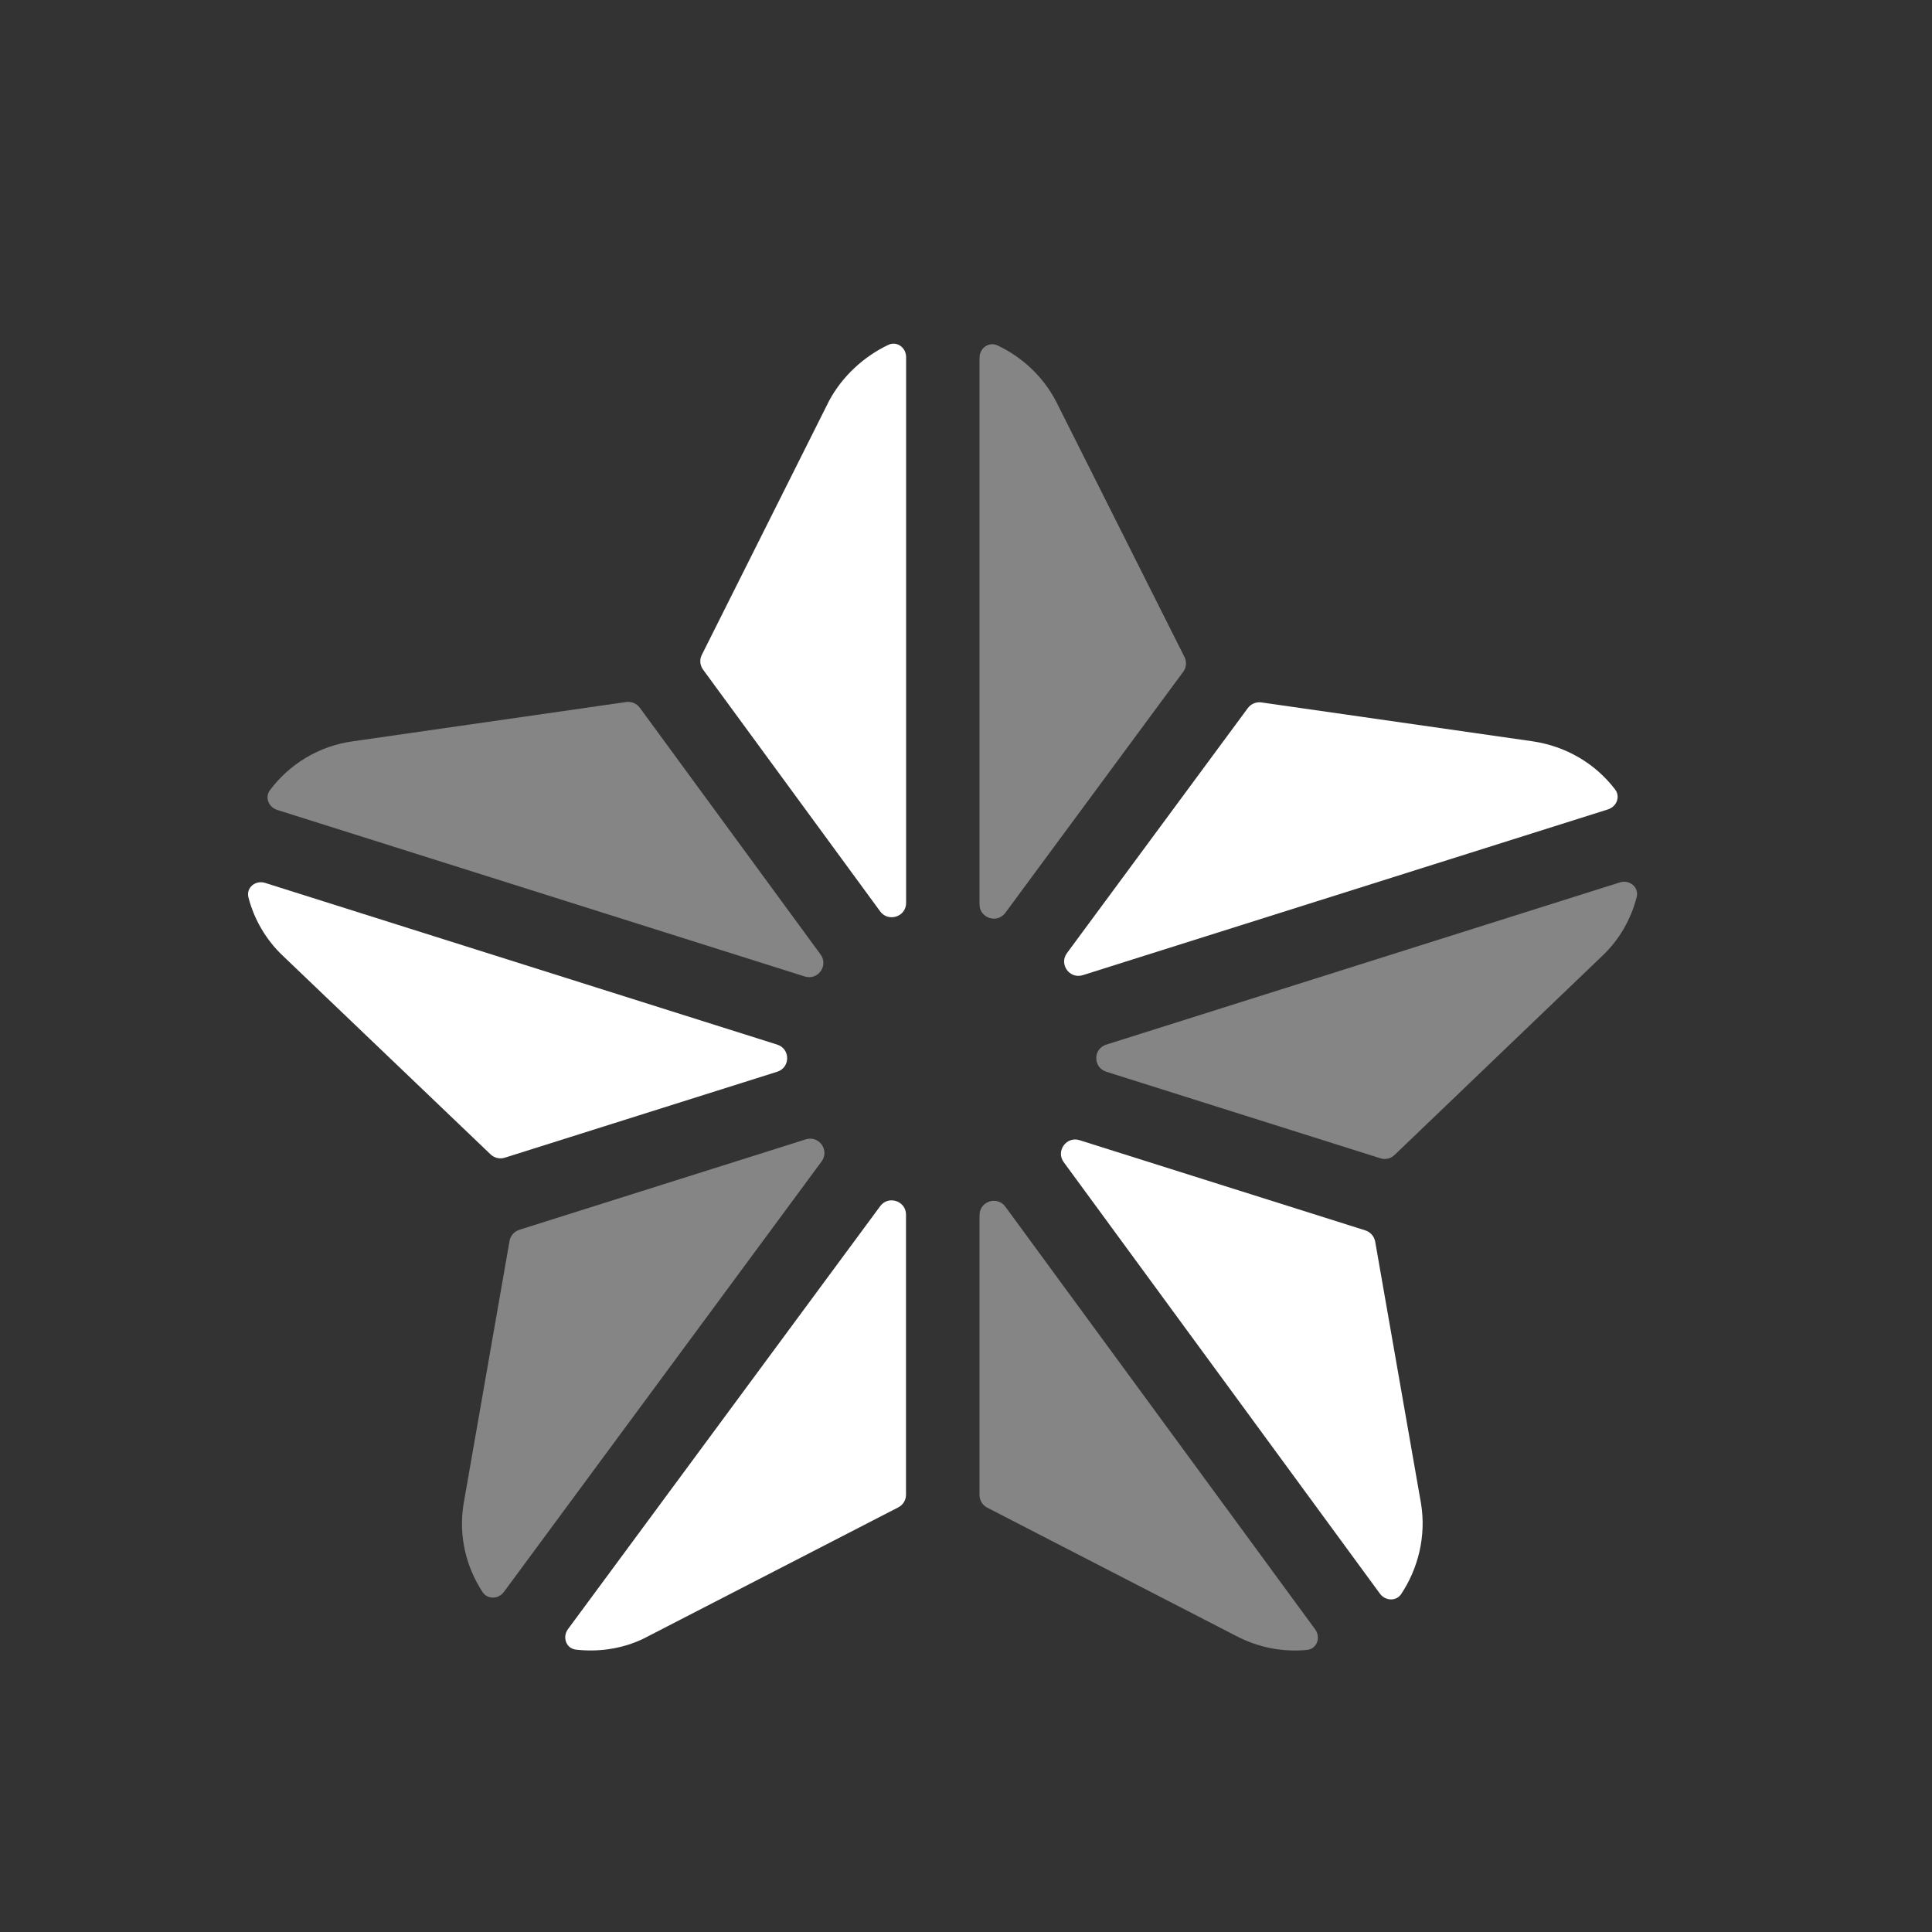 <svg className='svg-first-btn-2' width="16" height="16" viewBox="0 0 19 19" fill="white" xmlns="http://www.w3.org/2000/svg"><rect x="0" y="0" width="19" height="19" fill="#333333" stroke="none"/><path fill-rule="evenodd" clip-rule="evenodd" d="M13.571 15.673C13.624 15.745 13.731 15.75 13.78 15.676C13.948 15.423 14.027 15.105 13.975 14.787L13.524 12.21C13.514 12.158 13.477 12.116 13.427 12.1L10.617 11.213C10.488 11.172 10.381 11.32 10.461 11.429L13.571 15.673Z"></path><path fill-rule="evenodd" clip-rule="evenodd" d="M10.493 9.373C10.412 9.483 10.519 9.631 10.649 9.59L15.813 7.96C15.899 7.933 15.938 7.834 15.883 7.763C15.687 7.507 15.399 7.338 15.07 7.29L12.406 6.908C12.354 6.9 12.303 6.922 12.272 6.963L10.493 9.373Z"></path><path fill-rule="evenodd" clip-rule="evenodd" d="M8.656 8.963C8.736 9.072 8.911 9.016 8.911 8.88V3.512C8.911 3.418 8.82 3.351 8.735 3.392C8.495 3.506 8.283 3.701 8.154 3.941C8.153 3.944 8.151 3.947 8.149 3.951L6.902 6.44C6.878 6.486 6.883 6.542 6.914 6.585L8.656 8.963Z"></path><path fill-rule="evenodd" clip-rule="evenodd" d="M8.91 11.945C8.91 11.81 8.736 11.753 8.656 11.862L5.586 16.021C5.528 16.1 5.567 16.212 5.664 16.223C5.914 16.252 6.167 16.205 6.377 16.09L8.834 14.824C8.881 14.8 8.91 14.752 8.91 14.7V11.945Z"></path><path fill-rule="evenodd" clip-rule="evenodd" d="M7.643 10.54C7.774 10.499 7.774 10.314 7.643 10.273L2.608 8.683C2.513 8.653 2.419 8.729 2.443 8.825C2.499 9.041 2.615 9.241 2.779 9.397L4.825 11.353C4.862 11.388 4.916 11.401 4.965 11.385L7.643 10.54Z"></path><g opacity="0.4"><path fill-rule="evenodd" clip-rule="evenodd" d="M9.633 8.894C9.633 9.029 9.806 9.086 9.887 8.977L11.636 6.607C11.668 6.565 11.672 6.509 11.649 6.462L10.384 3.944C10.253 3.696 10.048 3.51 9.81 3.397C9.724 3.357 9.633 3.424 9.633 3.518V8.894Z"></path><path fill-rule="evenodd" clip-rule="evenodd" d="M5.108 12.094C5.058 12.11 5.02 12.152 5.011 12.204L4.559 14.79C4.508 15.104 4.583 15.408 4.745 15.656C4.794 15.732 4.902 15.728 4.956 15.655L8.08 11.422C8.161 11.312 8.054 11.164 7.924 11.205L5.108 12.094Z"></path><path fill-rule="evenodd" clip-rule="evenodd" d="M9.887 11.867C9.807 11.757 9.633 11.814 9.633 11.95V14.703C9.633 14.755 9.662 14.803 9.709 14.827L12.156 16.088C12.373 16.202 12.613 16.249 12.852 16.226C12.951 16.217 12.992 16.104 12.934 16.024L9.887 11.867Z"></path><path fill-rule="evenodd" clip-rule="evenodd" d="M10.88 10.273C10.748 10.314 10.748 10.499 10.88 10.54L13.575 11.391C13.624 11.407 13.678 11.394 13.715 11.358L15.76 9.398C15.927 9.239 16.04 9.04 16.096 8.821C16.12 8.725 16.025 8.648 15.93 8.678L10.88 10.273Z"></path><path fill-rule="evenodd" clip-rule="evenodd" d="M7.914 9.603C8.044 9.644 8.15 9.496 8.07 9.387L6.292 6.96C6.261 6.918 6.21 6.897 6.158 6.904L3.472 7.29C3.133 7.336 2.847 7.516 2.656 7.769C2.602 7.84 2.641 7.938 2.726 7.965L7.914 9.603Z"></path></g></svg>
